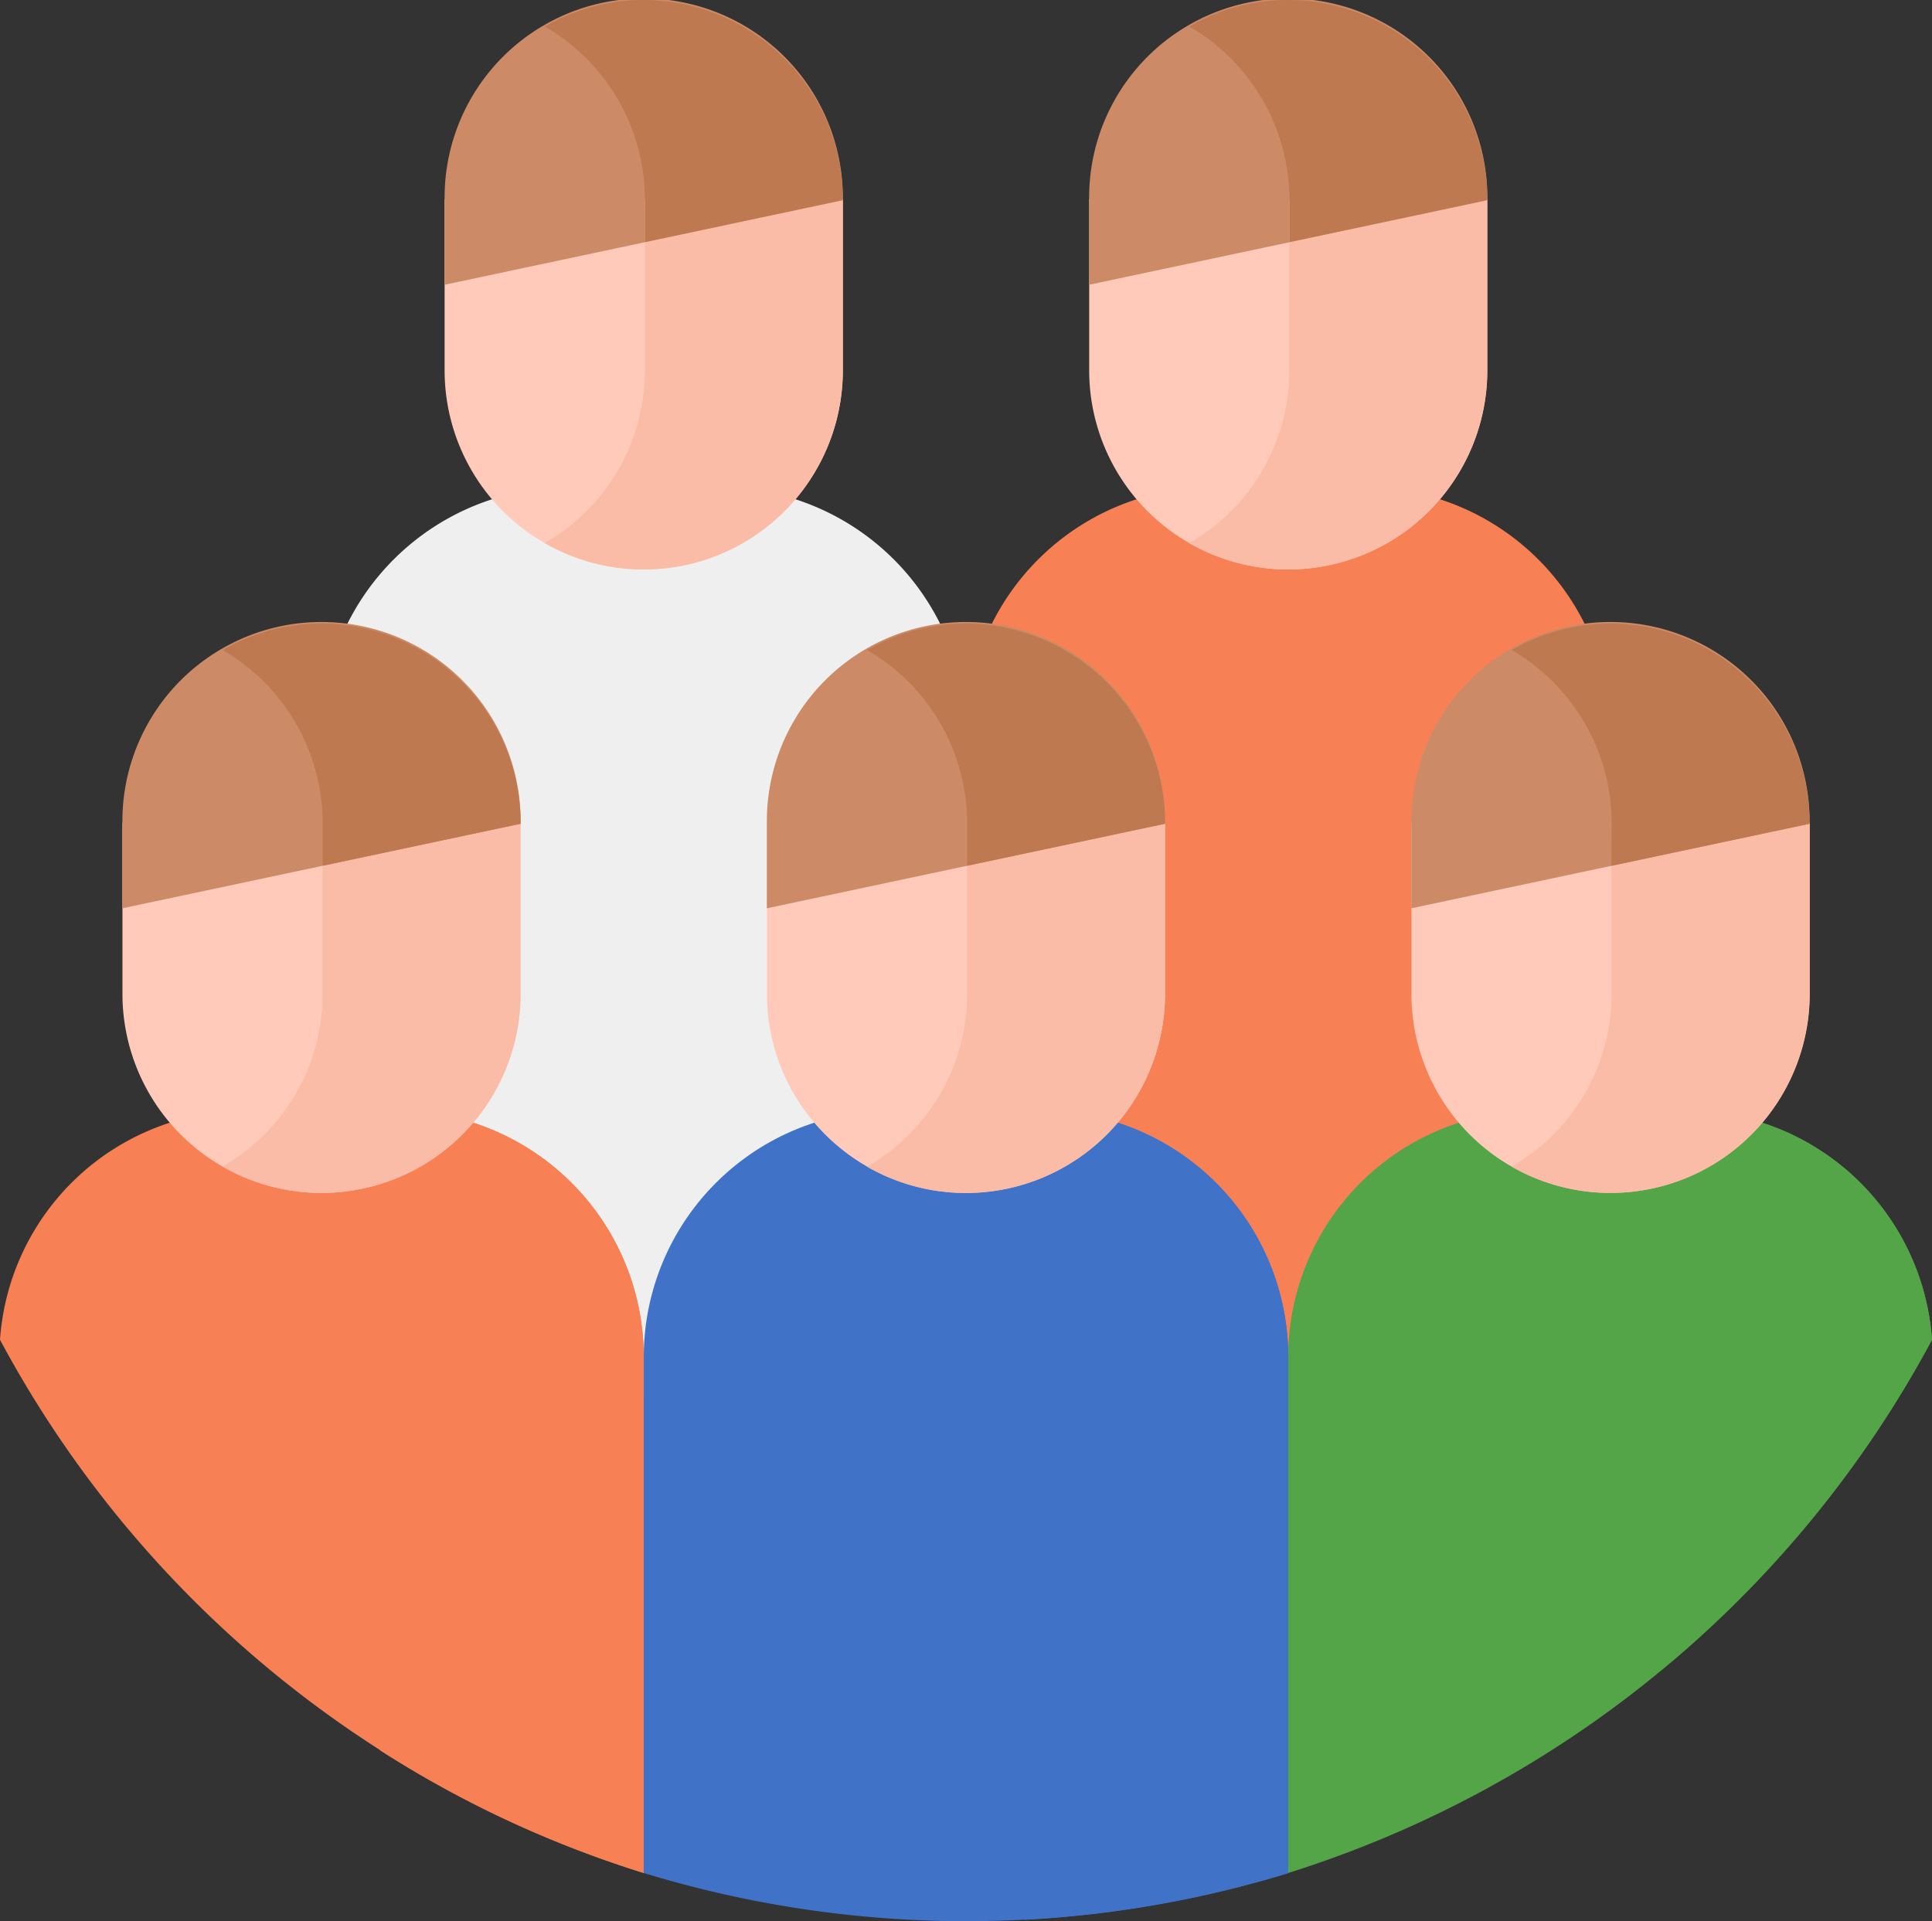 <svg xmlns="http://www.w3.org/2000/svg" width="54.704" height="54.405" viewBox="0 0 54.704 54.405">
  <rect x="0" y="0" width="54.704" height="54.405" fill="#333333" stroke="none"/>
  <g id="My_events" data-name="My events" transform="translate(-17.749 -18.597)">
    <g id="Group_2550" data-name="Group 2550" transform="translate(17.749 18.597)">
      <g id="Group_2535" data-name="Group 2535" transform="translate(27.352 0)">
        <g id="Group_2534" data-name="Group 2534" transform="translate(0 5.637)">
          <g id="Group_2533" data-name="Group 2533">
            <path id="Path_1834" data-name="Path 1834" d="M274.248,222.627H256V203.8a6.974,6.974,0,0,1,6.974-6.974h4.3a6.974,6.974,0,0,1,6.974,6.974v18.832Z" transform="translate(-256 -188.663)" fill="#f78154"/>
            <path id="Path_1835" data-name="Path 1835" d="M285.933,153.158v4.851a5.637,5.637,0,0,1-5.637,5.637h0a5.637,5.637,0,0,1-5.637-5.637v-4.851Z" transform="translate(-271.171 -153.158)" fill="#ffcab9"/>
          </g>
        </g>
        <path id="Path_1836" data-name="Path 1836" d="M274.658,131.053v-2.394a5.638,5.638,0,1,1,11.275,0Z" transform="translate(-271.171 -122.99)" fill="#cc8b66"/>
      </g>
      <g id="Group_2538" data-name="Group 2538" transform="translate(9.104 0)">
        <g id="Group_2537" data-name="Group 2537" transform="translate(0 5.637)">
          <g id="Group_2536" data-name="Group 2536">
            <path id="Path_1837" data-name="Path 1837" d="M176.592,222.627H158.344V203.8a6.974,6.974,0,0,1,6.974-6.974h4.3a6.974,6.974,0,0,1,6.974,6.974v18.832Z" transform="translate(-158.344 -188.663)" fill="#eeefee"/>
            <path id="Path_1838" data-name="Path 1838" d="M188.277,153.158v4.851a5.637,5.637,0,0,1-5.637,5.637h0A5.637,5.637,0,0,1,177,158.009v-4.851Z" transform="translate(-173.515 -153.158)" fill="#ffcab9"/>
          </g>
        </g>
        <path id="Path_1839" data-name="Path 1839" d="M177,131.053v-2.394a5.638,5.638,0,1,1,11.275,0Z" transform="translate(-173.515 -122.99)" fill="#cc8b66"/>
      </g>
      <g id="Group_2540" data-name="Group 2540" transform="translate(0 31.454)">
        <path id="Path_1840" data-name="Path 1840" d="M127.853,312.9V298.308a6.974,6.974,0,0,0-6.954-6.993h-4.34a6.969,6.969,0,0,0-6.934,6.484A31.329,31.329,0,0,0,127.853,312.9Z" transform="translate(-109.625 -291.315)" fill="#f78154"/>
        <path id="Path_1841" data-name="Path 1841" d="M144.247,291.316h-4.34a6.931,6.931,0,0,0-1.568.18,6.986,6.986,0,0,1,5.388,6.813v11.113A30.514,30.514,0,0,0,151.2,312.9V298.309A6.973,6.973,0,0,0,144.247,291.316Z" transform="translate(-132.973 -291.316)" fill="#f78154"/>
        <path id="Path_1842" data-name="Path 1842" d="M218.466,291.316h-4.34a6.974,6.974,0,0,0-6.954,6.993V312.9a31.179,31.179,0,0,0,18.248,0V298.309A6.974,6.974,0,0,0,218.466,291.316Z" transform="translate(-188.944 -291.316)" fill="#4073c8"/>
        <path id="Path_1843" data-name="Path 1843" d="M241.907,291.316h-4.34A6.933,6.933,0,0,0,236,291.5a6.986,6.986,0,0,1,5.387,6.812v15.914a30.925,30.925,0,0,0,7.475-1.321V298.309A6.974,6.974,0,0,0,241.907,291.316Z" transform="translate(-212.385 -291.316)" fill="#4073c8"/>
        <path id="Path_1844" data-name="Path 1844" d="M316.122,291.316h-4.34a6.974,6.974,0,0,0-6.954,6.993V312.9a31.329,31.329,0,0,0,18.228-15.1A6.969,6.969,0,0,0,316.122,291.316Z" transform="translate(-268.352 -291.316)" fill="#53a548"/>
        <g id="Group_2539" data-name="Group 2539" transform="translate(41.864 0)">
          <path id="Path_1845" data-name="Path 1845" d="M339.568,291.316h-4.34a6.933,6.933,0,0,0-1.566.18,6.984,6.984,0,0,1,5.366,6.3l.06,9.153A31.349,31.349,0,0,0,346.5,297.8,6.969,6.969,0,0,0,339.568,291.316Z" transform="translate(-333.662 -291.316)" fill="#53a548"/>
        </g>
      </g>
      <g id="Group_2543" data-name="Group 2543" transform="translate(3.466)">
        <g id="Group_2542" data-name="Group 2542" transform="translate(0 23.295)">
          <g id="Group_2541" data-name="Group 2541">
            <path id="Path_1846" data-name="Path 1846" d="M139.449,247.652V252.5a5.637,5.637,0,0,1-5.637,5.637h0a5.637,5.637,0,0,1-5.637-5.637v-4.851Z" transform="translate(-128.174 -247.652)" fill="#ffcab9"/>
          </g>
        </g>
        <path id="Path_1847" data-name="Path 1847" d="M146.179,247.652V252.5a5.634,5.634,0,0,1-2.835,4.891,5.61,5.61,0,0,0,2.8.747h0a5.637,5.637,0,0,0,5.637-5.637v-4.851h-5.606Z" transform="translate(-140.509 -224.357)" fill="#fabba7"/>
        <path id="Path_1848" data-name="Path 1848" d="M128.174,225.546v-2.394a5.638,5.638,0,1,1,11.275,0Z" transform="translate(-128.174 -199.826)" fill="#cc8b66"/>
        <path id="Path_1849" data-name="Path 1849" d="M146.179,223.152v1.19l5.606-1.19a5.654,5.654,0,0,0-5.638-5.669,5.585,5.585,0,0,0-2.8.751A5.671,5.671,0,0,1,146.179,223.152Z" transform="translate(-140.509 -199.826)" fill="#bf7950"/>
        <path id="Path_1850" data-name="Path 1850" d="M195.007,153.158v4.851a5.634,5.634,0,0,1-2.835,4.891,5.609,5.609,0,0,0,2.8.747h0a5.637,5.637,0,0,0,5.637-5.637v-4.851h-5.606Z" transform="translate(-180.213 -147.521)" fill="#fabba7"/>
        <path id="Path_1851" data-name="Path 1851" d="M195.007,128.659v1.19l5.606-1.19a5.654,5.654,0,0,0-5.638-5.669,5.585,5.585,0,0,0-2.8.751A5.671,5.671,0,0,1,195.007,128.659Z" transform="translate(-180.213 -122.99)" fill="#bf7950"/>
        <path id="Path_1852" data-name="Path 1852" d="M292.663,153.158v4.851a5.634,5.634,0,0,1-2.835,4.891,5.609,5.609,0,0,0,2.8.747h0a5.637,5.637,0,0,0,5.637-5.637v-4.851h-5.606Z" transform="translate(-259.621 -147.521)" fill="#fabba7"/>
        <path id="Path_1853" data-name="Path 1853" d="M292.663,128.659v1.19l5.606-1.19a5.654,5.654,0,0,0-5.638-5.669,5.585,5.585,0,0,0-2.8.751A5.671,5.671,0,0,1,292.663,128.659Z" transform="translate(-259.621 -122.99)" fill="#bf7950"/>
      </g>
      <g id="Group_2546" data-name="Group 2546" transform="translate(21.714 17.657)">
        <g id="Group_2545" data-name="Group 2545" transform="translate(0 5.637)">
          <g id="Group_2544" data-name="Group 2544">
            <path id="Path_1854" data-name="Path 1854" d="M237.105,247.652V252.5a5.637,5.637,0,0,1-5.637,5.637h0a5.637,5.637,0,0,1-5.637-5.637v-4.851Z" transform="translate(-225.83 -247.652)" fill="#ffcab9"/>
          </g>
        </g>
        <path id="Path_1855" data-name="Path 1855" d="M243.835,247.652V252.5A5.634,5.634,0,0,1,241,257.394a5.61,5.61,0,0,0,2.8.747h0a5.637,5.637,0,0,0,5.637-5.637v-4.851h-5.606Z" transform="translate(-238.165 -242.014)" fill="#fabba7"/>
        <path id="Path_1856" data-name="Path 1856" d="M225.83,225.546v-2.394a5.638,5.638,0,1,1,11.275,0Z" transform="translate(-225.83 -217.483)" fill="#cc8b66"/>
        <path id="Path_1857" data-name="Path 1857" d="M243.835,223.152v1.19l5.606-1.19a5.654,5.654,0,0,0-5.638-5.669,5.585,5.585,0,0,0-2.8.751A5.671,5.671,0,0,1,243.835,223.152Z" transform="translate(-238.165 -217.483)" fill="#bf7950"/>
      </g>
      <g id="Group_2549" data-name="Group 2549" transform="translate(39.963 17.657)">
        <g id="Group_2548" data-name="Group 2548" transform="translate(0 5.637)">
          <g id="Group_2547" data-name="Group 2547">
            <path id="Path_1858" data-name="Path 1858" d="M334.761,247.652V252.5a5.637,5.637,0,0,1-5.637,5.637h0a5.637,5.637,0,0,1-5.637-5.637v-4.851Z" transform="translate(-323.486 -247.652)" fill="#ffcab9"/>
          </g>
        </g>
        <path id="Path_1859" data-name="Path 1859" d="M341.491,247.652V252.5a5.634,5.634,0,0,1-2.835,4.891,5.61,5.61,0,0,0,2.8.747h0A5.637,5.637,0,0,0,347.1,252.5v-4.851h-5.606Z" transform="translate(-335.821 -242.014)" fill="#fabba7"/>
        <path id="Path_1860" data-name="Path 1860" d="M323.486,225.546v-2.394a5.638,5.638,0,1,1,11.275,0Z" transform="translate(-323.486 -217.483)" fill="#cc8b66"/>
        <path id="Path_1861" data-name="Path 1861" d="M341.491,223.152l-.007,1.192,5.613-1.192a5.654,5.654,0,0,0-5.638-5.669,5.585,5.585,0,0,0-2.8.751A5.671,5.671,0,0,1,341.491,223.152Z" transform="translate(-335.821 -217.483)" fill="#bf7950"/>
      </g>
    </g>
  </g>
</svg>
